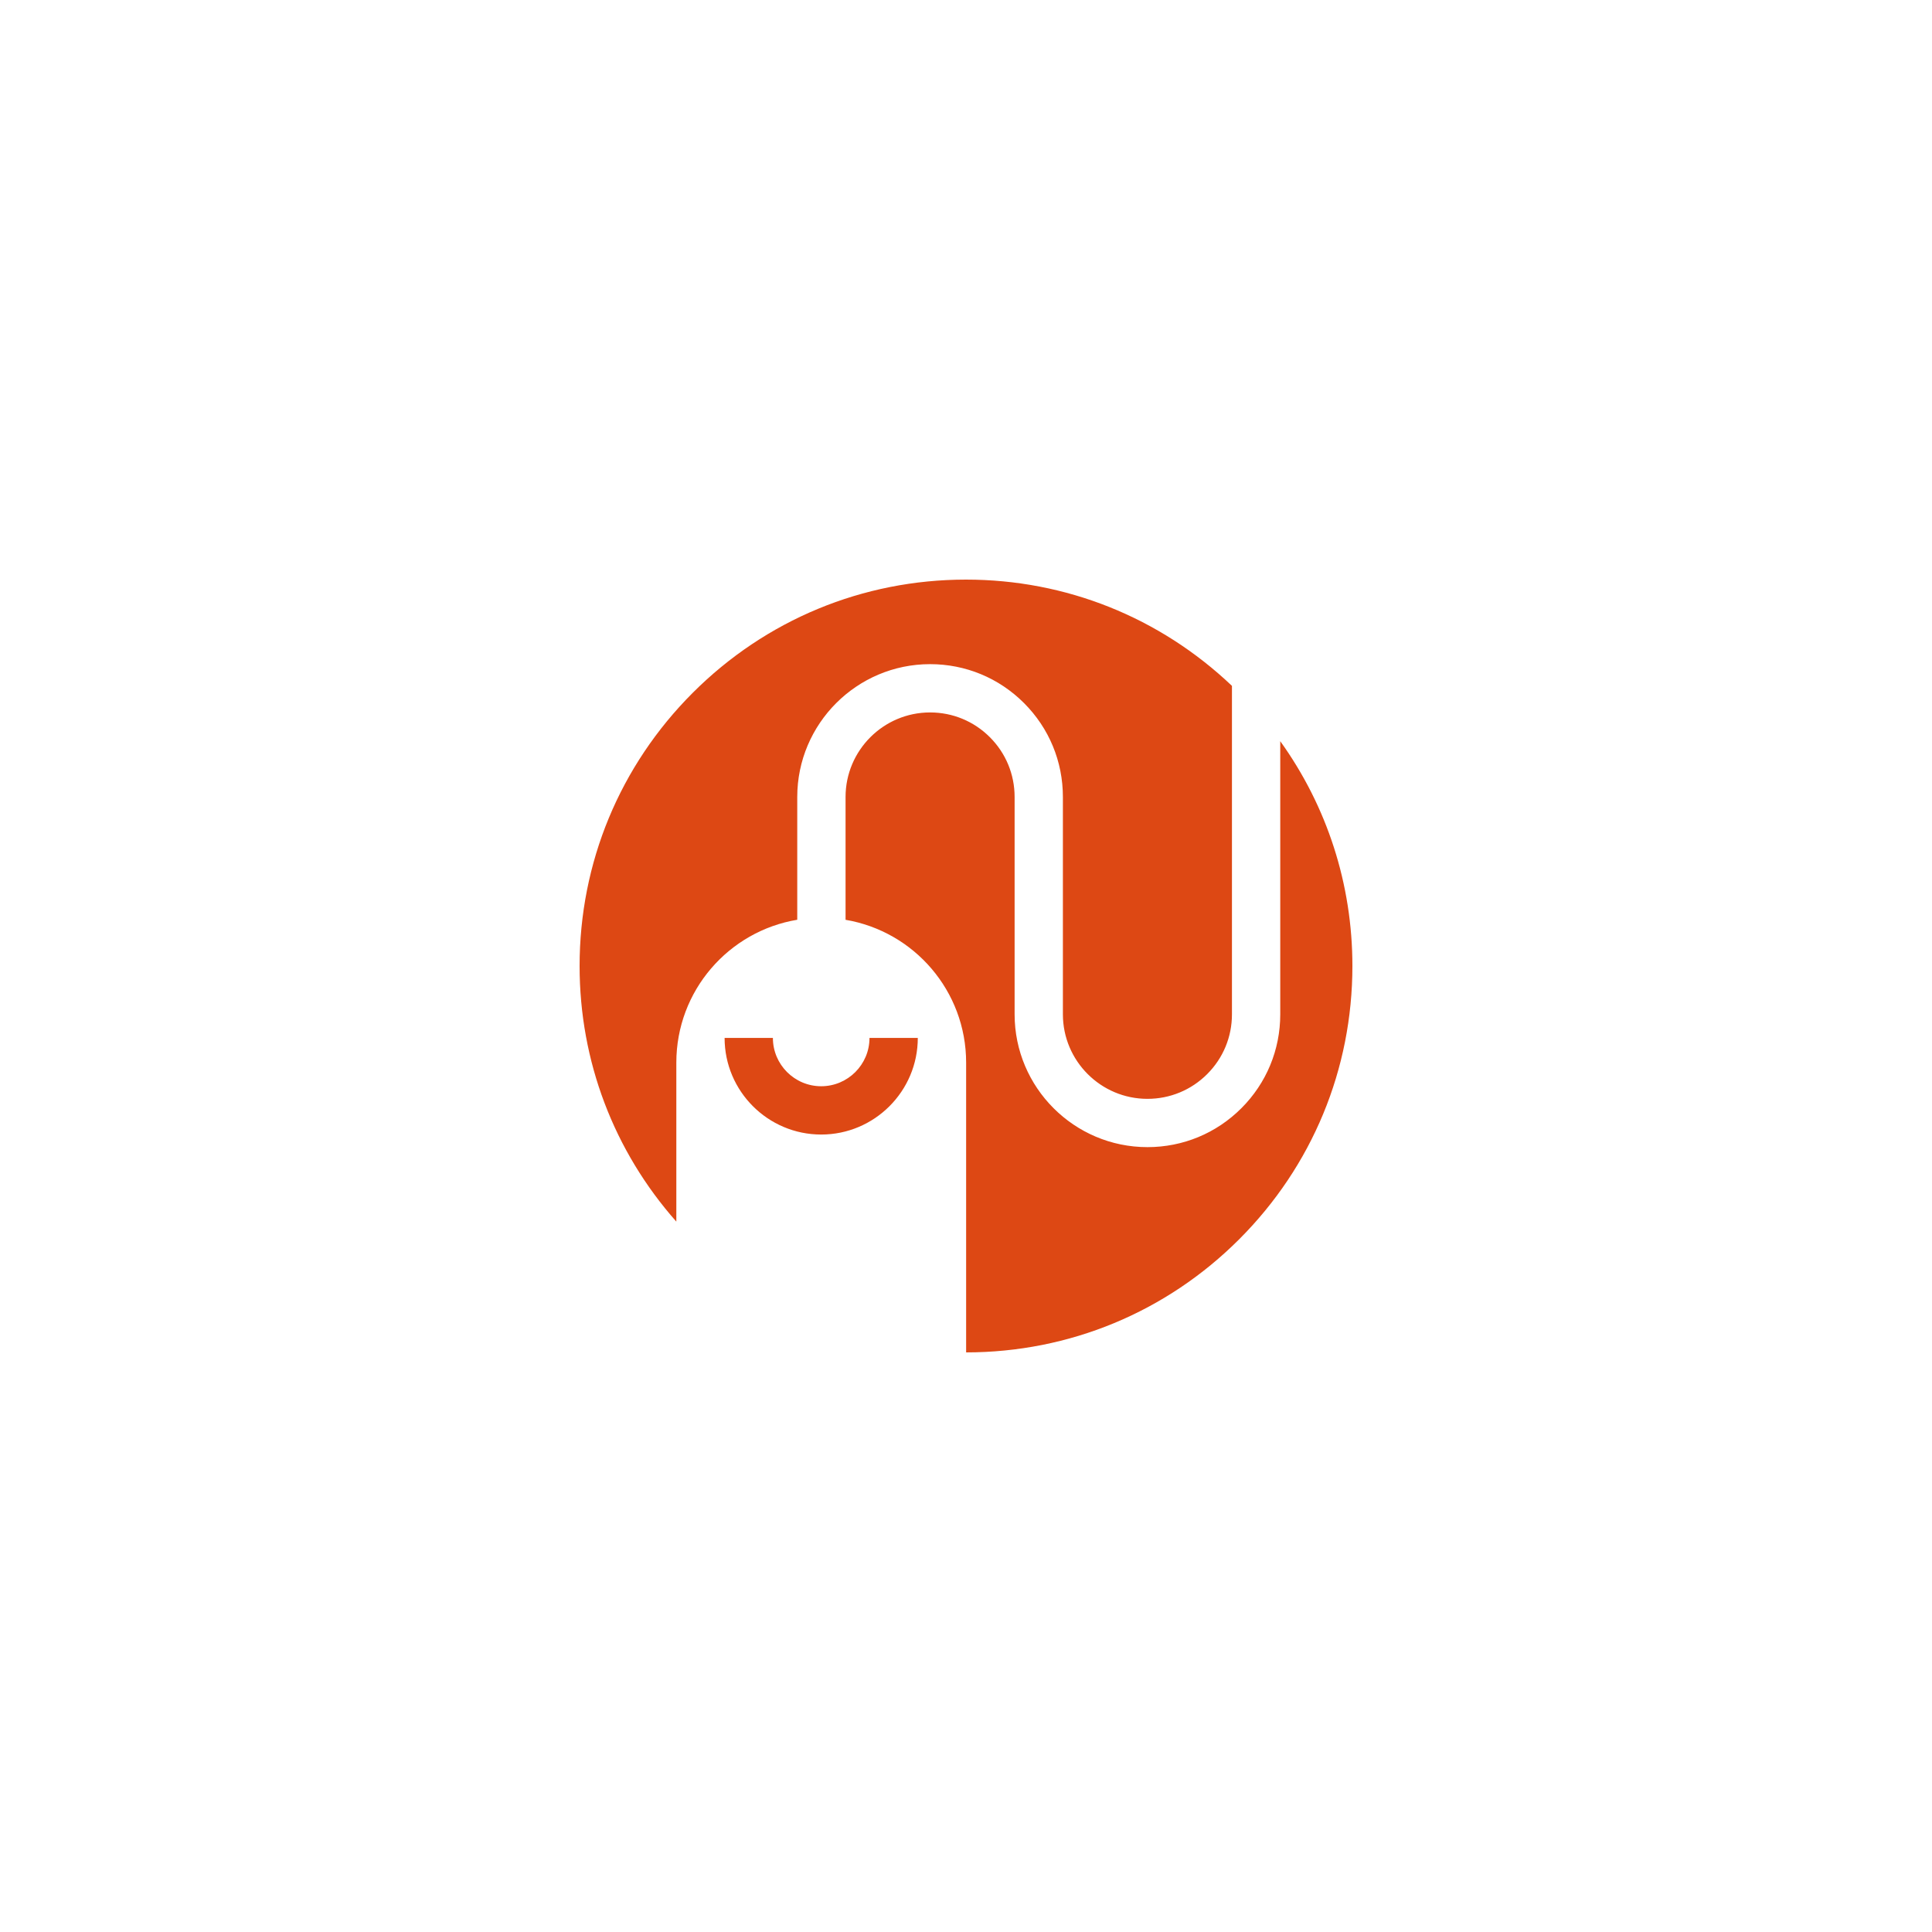 <?xml version="1.0" encoding="utf-8"?>
<!-- Generator: Adobe Illustrator 14.0.0, SVG Export Plug-In . SVG Version: 6.00 Build 43363)  -->
<!DOCTYPE svg PUBLIC "-//W3C//DTD SVG 1.1//EN" "http://www.w3.org/Graphics/SVG/1.1/DTD/svg11.dtd">
<svg version="1.1" id="Layer_1" xmlns="http://www.w3.org/2000/svg" xmlns:xlink="http://www.w3.org/1999/xlink" x="0px" y="0px"
	 width="283.465px" height="283.465px" viewBox="0 0 283.465 283.465" enable-background="new 0 0 283.465 283.465"
	 xml:space="preserve">
<path fill="#DD4814" d="M99.232,155.911v23.326c-9.171-10.364-14.193-23.546-14.193-37.504c0-15.143,5.897-29.379,16.605-40.087
	c10.708-10.708,24.945-16.606,40.088-16.606c14.651,0,28.442,5.534,39.021,15.59v48.194c0,3.312-1.289,6.425-3.632,8.768
	c-2.342,2.342-5.457,3.632-8.771,3.632c-6.836,0-12.399-5.563-12.401-12.401v-31.888c0.002-5.206-2.025-10.101-5.706-13.782
	s-8.575-5.708-13.781-5.708c-10.743,0-19.485,8.742-19.488,19.489v18.014C106.908,136.623,99.232,145.368,99.232,155.911z
	 M198.426,141.733c0-12.002-3.718-23.428-10.586-32.986v40.074c0.002,5.205-2.024,10.099-5.706,13.78
	c-3.681,3.681-8.575,5.708-13.782,5.708c-10.742,0-19.484-8.742-19.487-19.486v-31.891c0.001-3.313-1.289-6.428-3.631-8.77
	c-2.343-2.342-5.457-3.632-8.771-3.632c-6.836,0-12.399,5.564-12.401,12.403v18.022c10.041,1.699,17.69,10.431,17.69,20.956v42.515
	c15.136-0.005,29.366-5.901,40.068-16.604C192.528,171.113,198.426,156.876,198.426,141.733z M120.487,166.461
	c7.815,0,14.173-6.358,14.173-14.173h-7.087c0,3.907-3.179,7.086-7.086,7.086c-3.907,0-7.086-3.179-7.086-7.086h-7.086
	C106.314,160.103,112.672,166.461,120.487,166.461L120.487,166.461z"/>
</svg>
